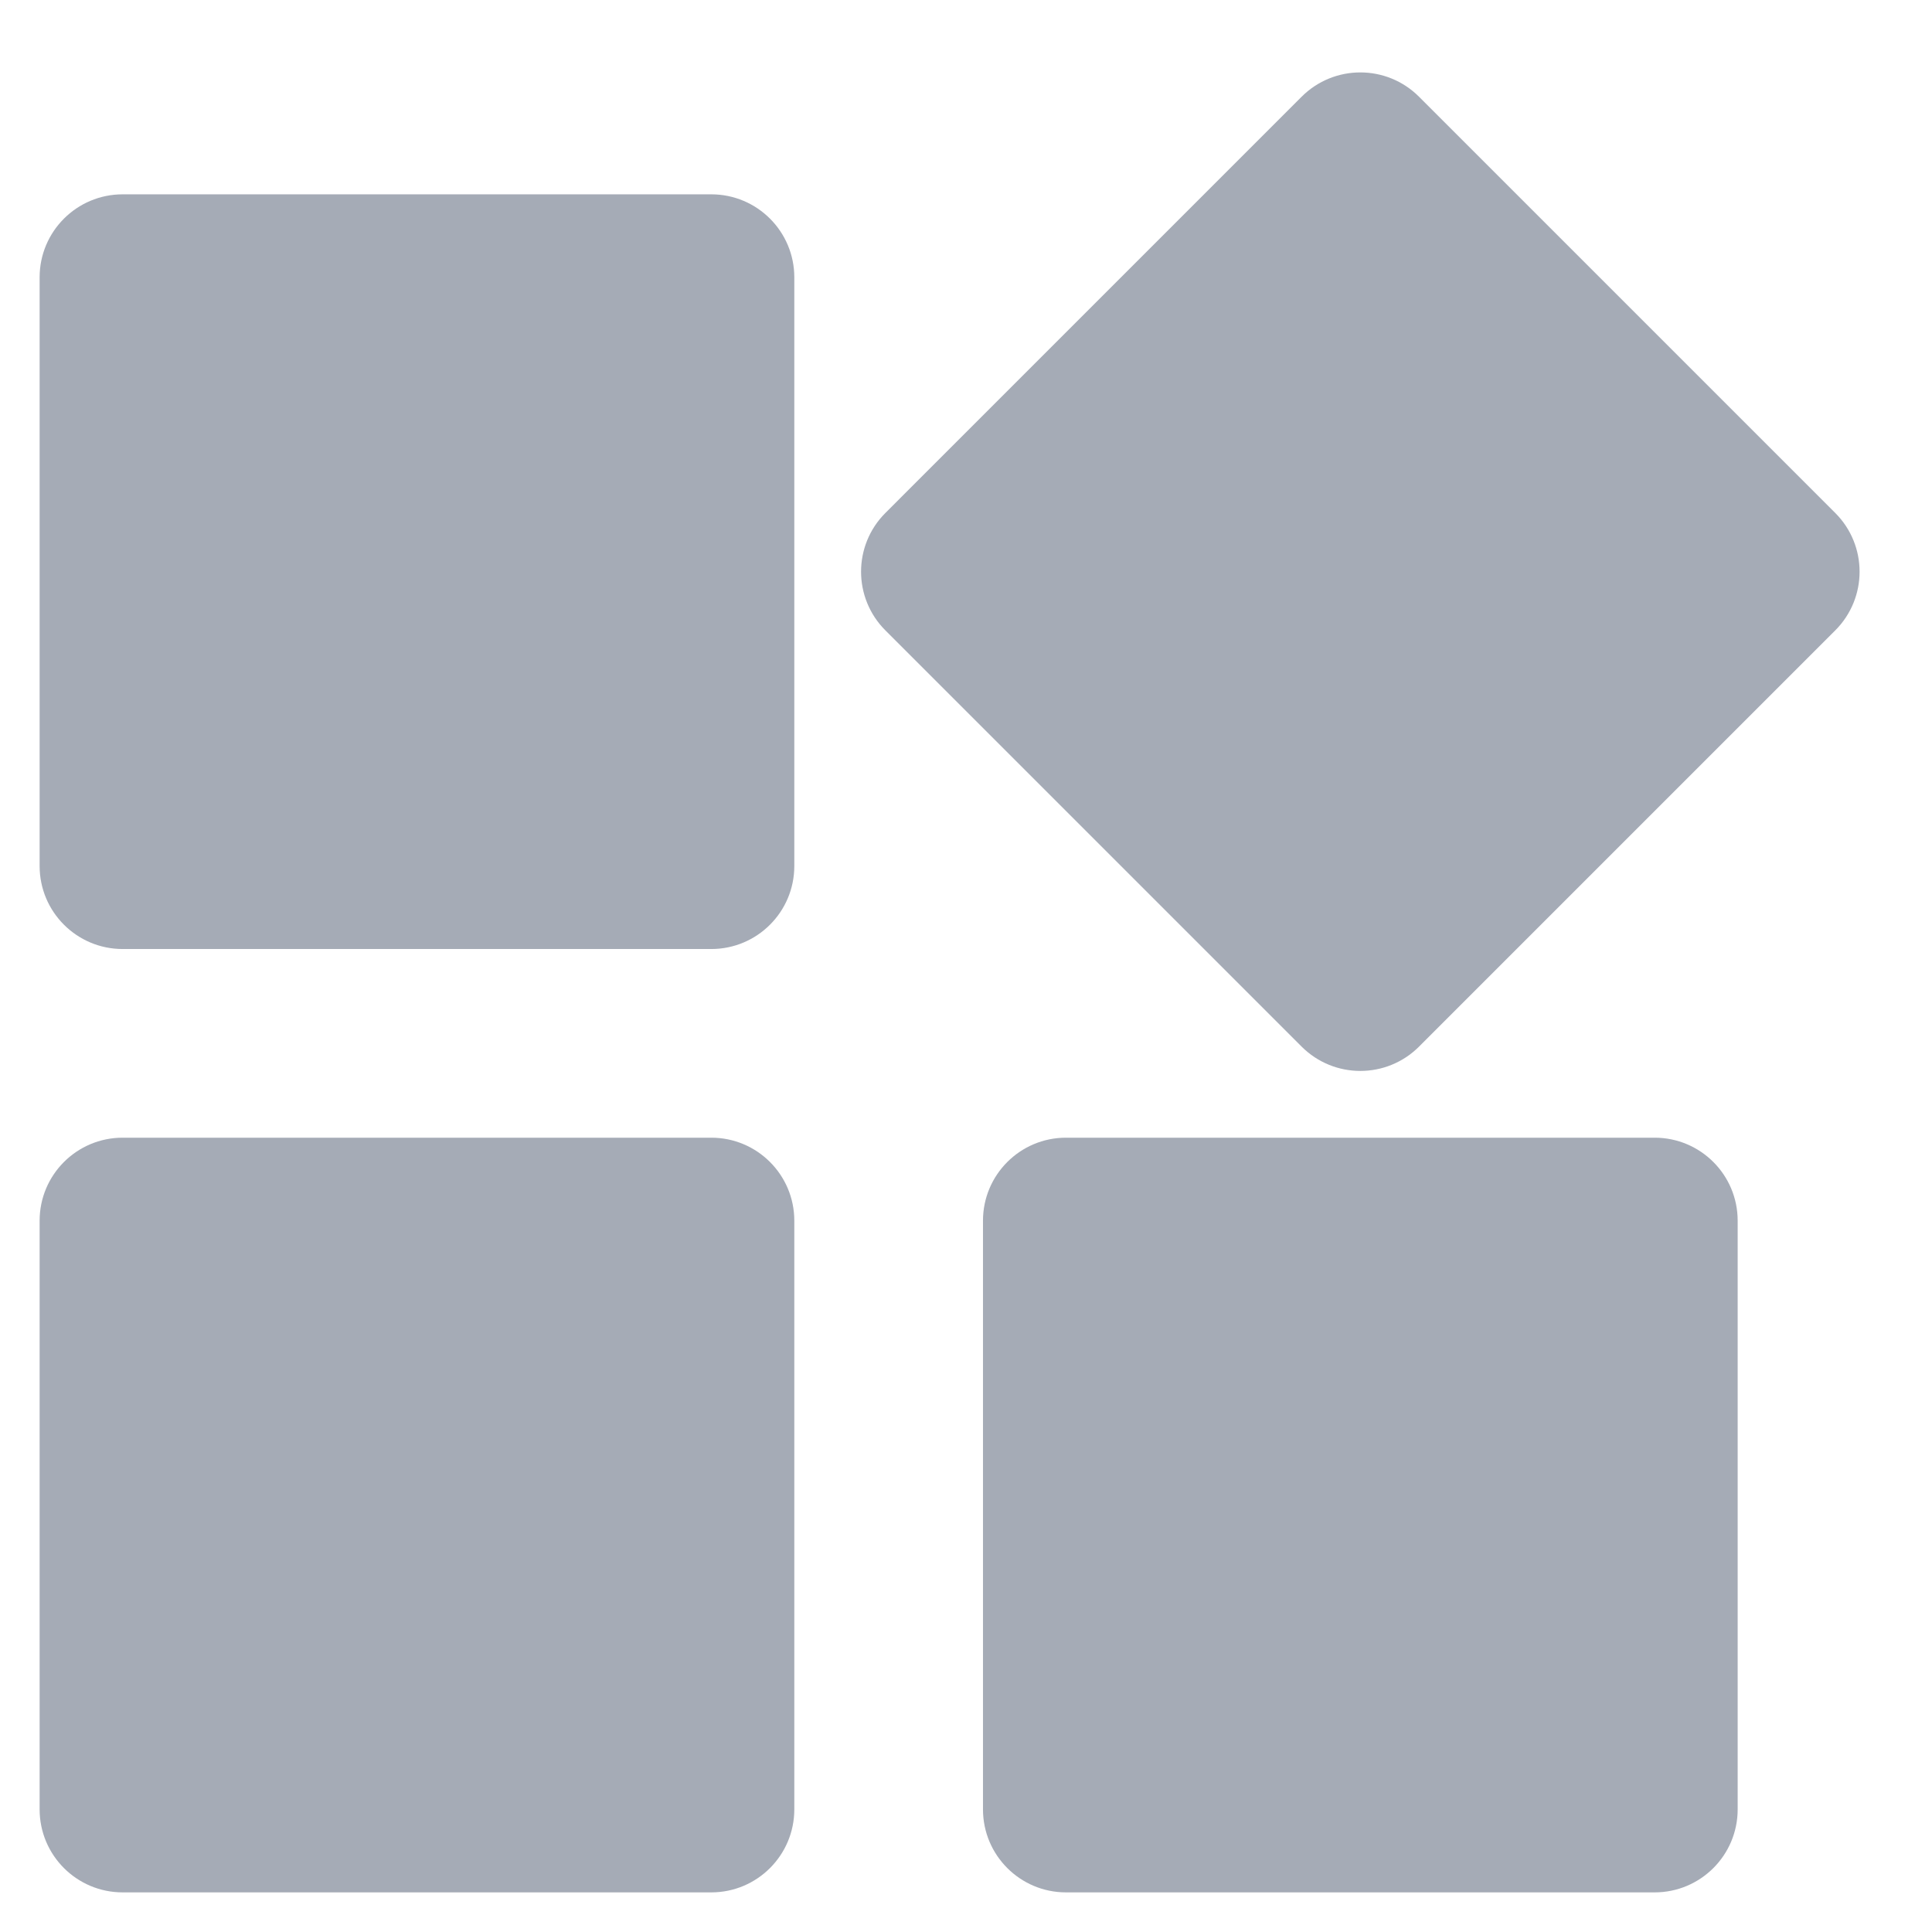<svg viewBox="0 0 1024 1024" xmlns="http://www.w3.org/2000/svg"><path d="M377 603c24.3 0 44 19.7 44 44v312c0 24.3-19.7 44-44 44H65c-24.3 0-44-19.7-44-44V647c0-24.3 19.7-44 44-44h312z m500 0c24.3 0 44 19.7 44 44v312c0 24.3-19.7 44-44 44H565c-24.3 0-44-19.7-44-44V647c0-24.3 19.7-44 44-44h312zM752.113 51.27L972.73 271.887c17.183 17.183 17.183 45.043 0 62.226L752.113 554.73c-17.183 17.183-45.043 17.183-62.226 0L469.27 334.113c-17.183-17.183-17.183-45.043 0-62.226L689.887 51.27c17.183-17.183 45.043-17.183 62.226 0zM377 103c24.3 0 44 19.7 44 44v312c0 24.3-19.7 44-44 44H65c-24.3 0-44-19.7-44-44V147c0-24.3 19.7-44 44-44h312z" fill="#A5ABB6"/></svg>